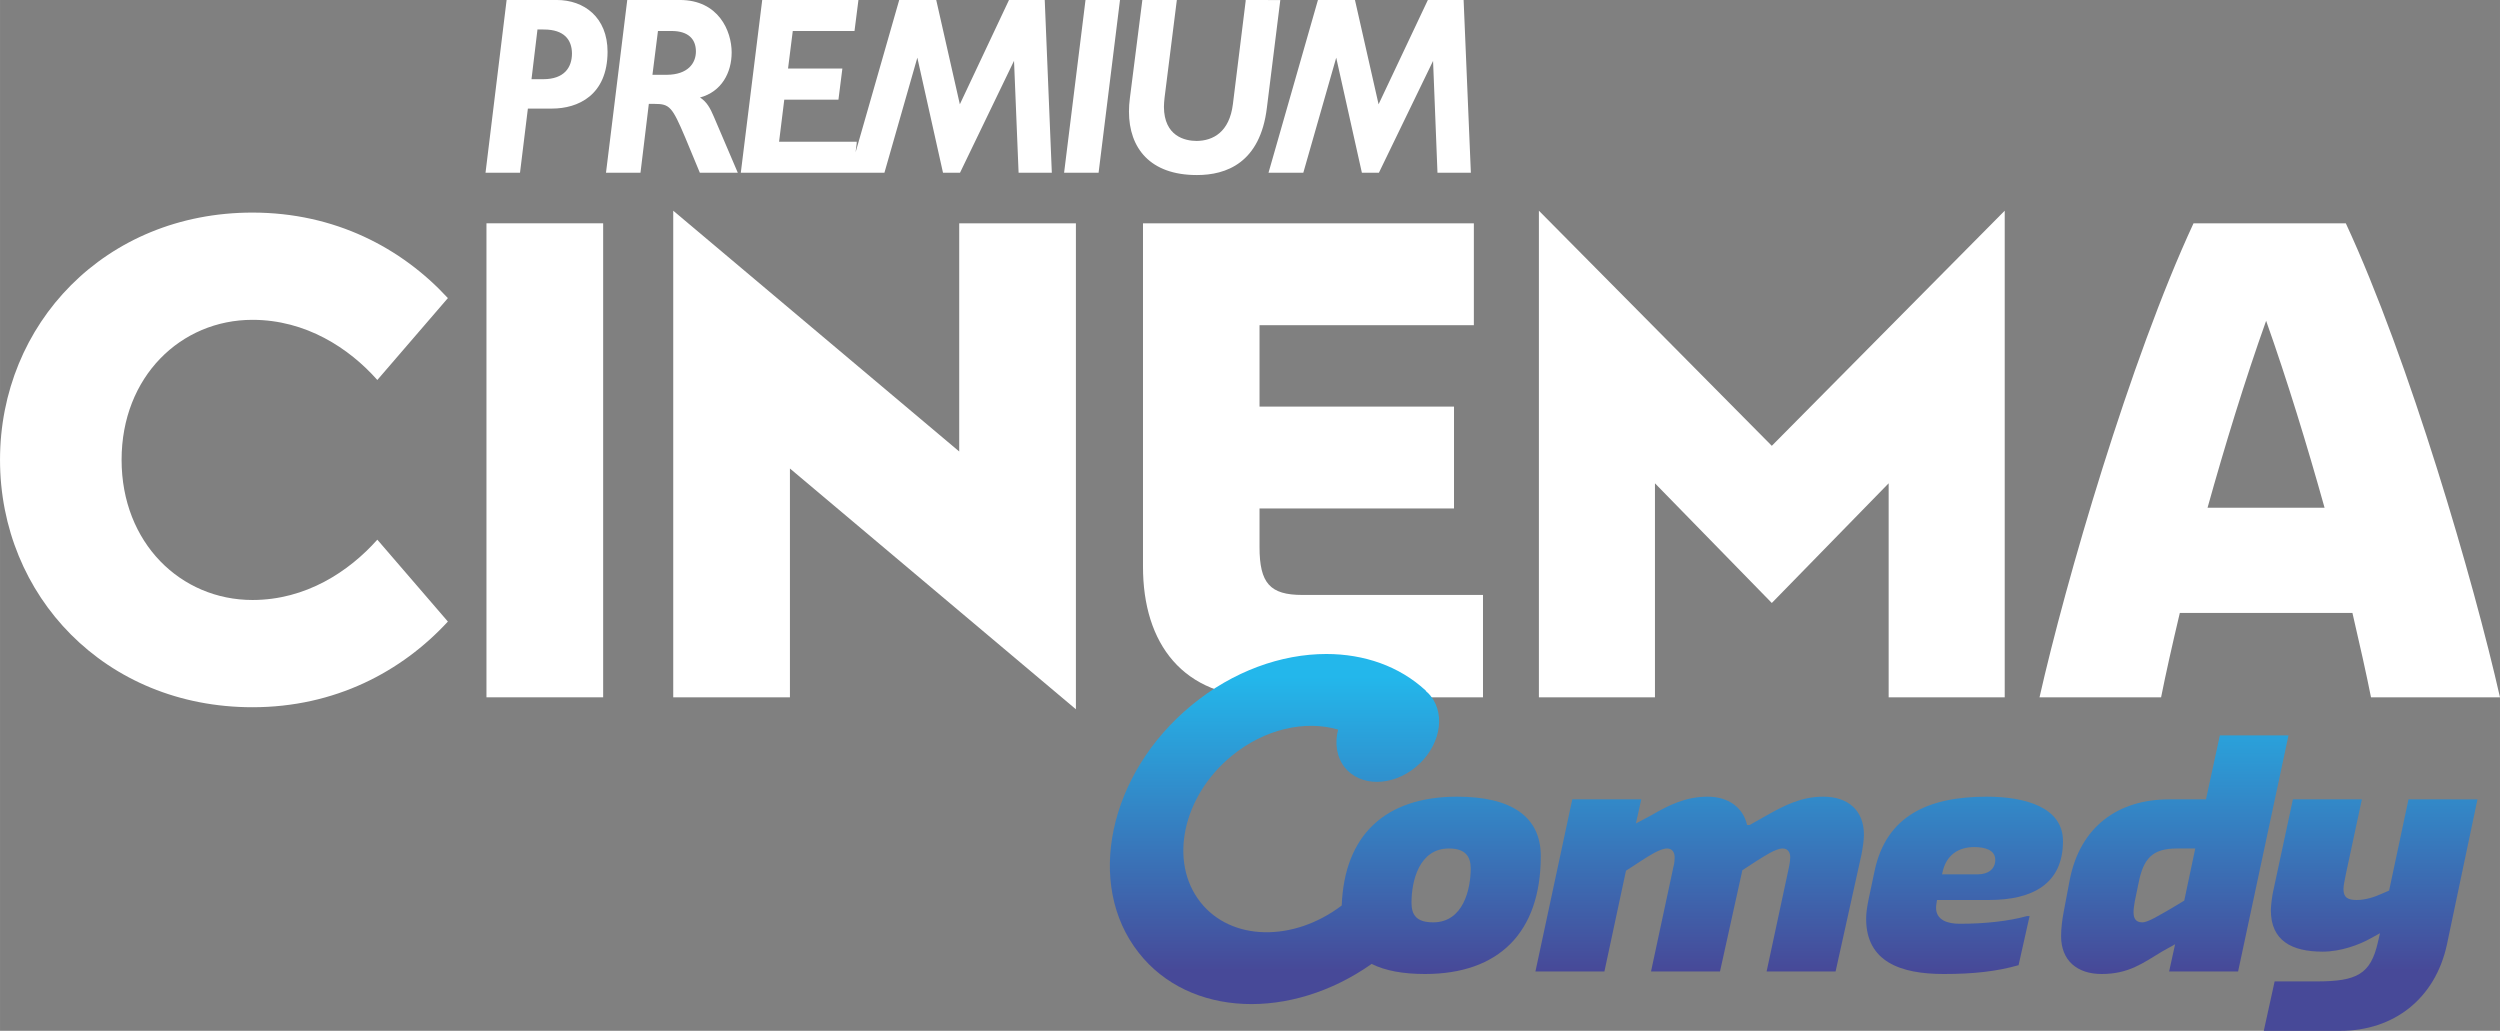 <svg xmlns="http://www.w3.org/2000/svg" height="247.39" width="600" viewBox="0 0 158.75 65.456"><rect x="0" y="0" width="158.75" height="65.456" fill="#808080" stroke="none"/><defs><linearGradient id="0" gradientUnits="userSpaceOnUse" x2="0" y1="134.99" y2="153.65"><stop stop-color="#23b7eb"/><stop stop-color="#474998" offset="1"/></linearGradient></defs><g transform="translate(-94.1-92.01)"><g fill="#fff"><path d="m136.44 96.76h-.91l.35-2.781h.91c.98.011 1.5.483 1.5 1.298 0 .749-.51 1.473-1.85 1.483m2.11 1.442c1.37-.37 2.01-1.575 2.01-2.863-.001-1.36-.83-3.33-3.29-3.33h-3.34l-1.35 10.971h2.19l.53-4.373h.36c.96.001 1.12.175 1.95 2.133l.93 2.24h2.41l-1.52-3.557c-.23-.544-.45-.949-.88-1.221m34.65-6.193l-.001.072-.81 6.542c-.22 1.777-1.26 2.327-2.3 2.337-.75-.001-2.07-.3-2.08-2.168 0-.18.02-.37.04-.575l.78-6.208h-2.19l-.79 6.218c-.04.298-.06.59-.06.868 0 2.325 1.35 4.03 4.3 4.03h.03c1.82 0 4.01-.75 4.43-4.287l.85-6.824zm-11.53 10.971h2.19l1.36-10.971h-2.19zm-3.5-10.971l-.02.046-3.1 6.578-1.5-6.624h-2.35l-2.77 9.671.07-.58.001-.09h-4.93l.33-2.67h3.44l.25-1.98h-3.45l.3-2.381h3.92l.25-1.97h-6.11l-1.36 10.971h9.12l2.09-7.308 1.63 7.308h1.08l3.43-7.107.29 7.107h2.11l-.45-10.971zm-29.56 5.03h-.76l.38-3.16.42.005c1.27.005 1.76.646 1.77 1.514-.001.918-.51 1.636-1.81 1.641m.84-5.03h-3.18l-1.34 10.971h2.19l.5-4.075h1.53c1.65 0 3.52-.842 3.53-3.602-.001-2.196-1.49-3.294-3.23-3.294m57.59 0h-2.27l-3.13 6.624-1.5-6.624h-2.35l-3.14 10.971h2.21l2.09-7.308 1.63 7.308h1.08l3.44-7.102.28 7.102h2.12z"/><path d="m132.4 136.29h-7.41v-30.1h7.41z"/><path d="m144.26 121.76v14.53h-7.41v-30.9l18.16 15.29v-14.49h7.41v30.86z"/><path d="m188.27 136.29h-13.89c-5.15 0-7.71-3.39-7.7-8.32v-21.78h21.01v6.47h-13.61v5.17h12.35v6.47h-12.35v2.45c-.001 2.3.67 3.04 2.72 3.04h11.47z"/><path d="m206.61 130.3l7.42-7.6v13.59h7.37v-30.9l-14.79 14.93-14.79-14.93v30.9h7.37v-13.59z"/><path d="m234.28 124.25c1.1-3.94 2.37-8.09 3.72-11.87 1.34 3.78 2.61 7.93 3.71 11.87zm10.38 12.04h8.19c-1.66-7.35-5.76-21.42-9.79-30.1h-9.67c-4.03 8.68-8.12 22.75-9.78 30.1h7.72c.3-1.51.71-3.33 1.19-5.36h10.96c.47 2.03.88 3.85 1.18 5.36"/><path d="m94.1 121.21c0 8.64 6.671 15.71 16.03 15.71 5.23 0 9.47-2.25 12.41-5.44l-4.48-5.2c-1.81 2.03-4.54 3.83-7.93 3.83-4.55 0-8.31-3.62-8.31-8.9s3.76-8.89 8.31-8.89c3.39 0 6.13 1.79 7.93 3.82l4.48-5.2c-2.94-3.19-7.18-5.43-12.41-5.43-9.36 0-16.03 7.07-16.03 15.7"/></g><g fill="url(#0)"><path d="m206.28 143.79l-1.08.61h-.16c-.25-1.12-1.2-1.8-2.5-1.8-1.4 0-2.46.53-3.6 1.19l-.96.51.34-1.53h-4.38l-2.34 10.93h4.38l1.37-6.4.97-.63c.46-.29 1.18-.78 1.64-.78.32 0 .48.24.48.55 0 .08-.001.36-.08.63l-1.42 6.63h4.38l1.42-6.43.92-.6c.48-.29 1.18-.78 1.64-.78.32 0 .48.24.48.55 0 .08-.02.36-.08.63l-1.42 6.63h4.38l1.64-7.41c.08-.4.16-.94.16-1.27 0-1.56-1.02-2.42-2.58-2.42-1.4 0-2.46.55-3.6 1.19"/><path d="m213.14 147.3l-.38 1.8c-.08.38-.16.84-.16 1.25 0 2.73 2.18 3.51 4.93 3.51 1.87 0 3.35-.16 4.75-.56l.7-3.12h-.16c-1.16.32-2.64.49-4.28.49-.78 0-1.5-.24-1.5-1.02 0-.14.04-.31.06-.49h3.3c2.74 0 4.7-1 4.7-3.74 0-2.14-2.38-2.82-4.84-2.82-3.76 0-6.38 1.24-7.12 4.7m4.3.15c.22-1.14 1.02-1.65 2.02-1.65.64 0 1.34.16 1.34.81 0 .61-.48.92-1.1.92h-2.28z"/><path d="m235.06 138.71l-.88 4.06h-2.34c-3.2 0-5.66 1.69-6.32 5.16l-.38 2.01c-.08.41-.16 1.02-.16 1.51 0 1.56 1.02 2.41 2.58 2.41 1.72 0 2.64-.71 3.82-1.42l.84-.47-.38 1.73h4.38l3.2-14.99zm-5.48 11.23c0-.22.04-.46.08-.7l.24-1.16c.3-1.53.86-2.19 2.42-2.19h1.18l-.7 3.31-1.02.61c-.48.26-1.26.77-1.64.77-.4 0-.56-.23-.56-.64"/><path d="m247.04 142.77l-1.23 5.79-.51.22c-.39.18-.98.38-1.54.38-.54 0-.85-.13-.85-.7 0-.21.09-.61.15-.93l1.02-4.76h-4.38l-1.24 5.78c-.06.23-.16.93-.16 1.26 0 1.93 1.32 2.63 3.29 2.63 1.17 0 2.35-.45 3.04-.84l.6-.33-.13.56c-.46 2.05-1.34 2.5-3.9 2.5h-2.66l-.69 3.14h4.84c3.43 0 6.05-2.05 6.79-5.48l1.94-9.22z"/><path d="m169.77 136.79c-5.28 4.34-6.78 11.39-3.36 15.72 3.21 4.1 9.65 4.33 14.79.71.86.43 1.99.64 3.39.64 4.7 0 7.35-2.65 7.35-7.49 0-2.51-1.87-3.77-5.31-3.77-4.56 0-7.16 2.43-7.33 6.91-3.07 2.33-7.03 2.27-8.98-.22-2.01-2.56-1.13-6.71 1.98-9.27 2.1-1.73 4.69-2.29 6.77-1.68-.22.86-.1 1.73.41 2.39.98 1.24 3 1.24 4.51 0 1.52-1.25 1.95-3.26.97-4.51-.09-.12-.19-.22-.3-.31-.001-.02-.02-.04-.04-.06-1.67-1.54-3.9-2.31-6.3-2.31-2.84 0-5.92 1.08-8.55 3.25m13.96 12.54c0-1.33.46-3.44 2.38-3.44 1.02 0 1.38.49 1.38 1.26 0 1.31-.46 3.43-2.38 3.43-1.06 0-1.38-.46-1.38-1.25"/></g></g></svg>